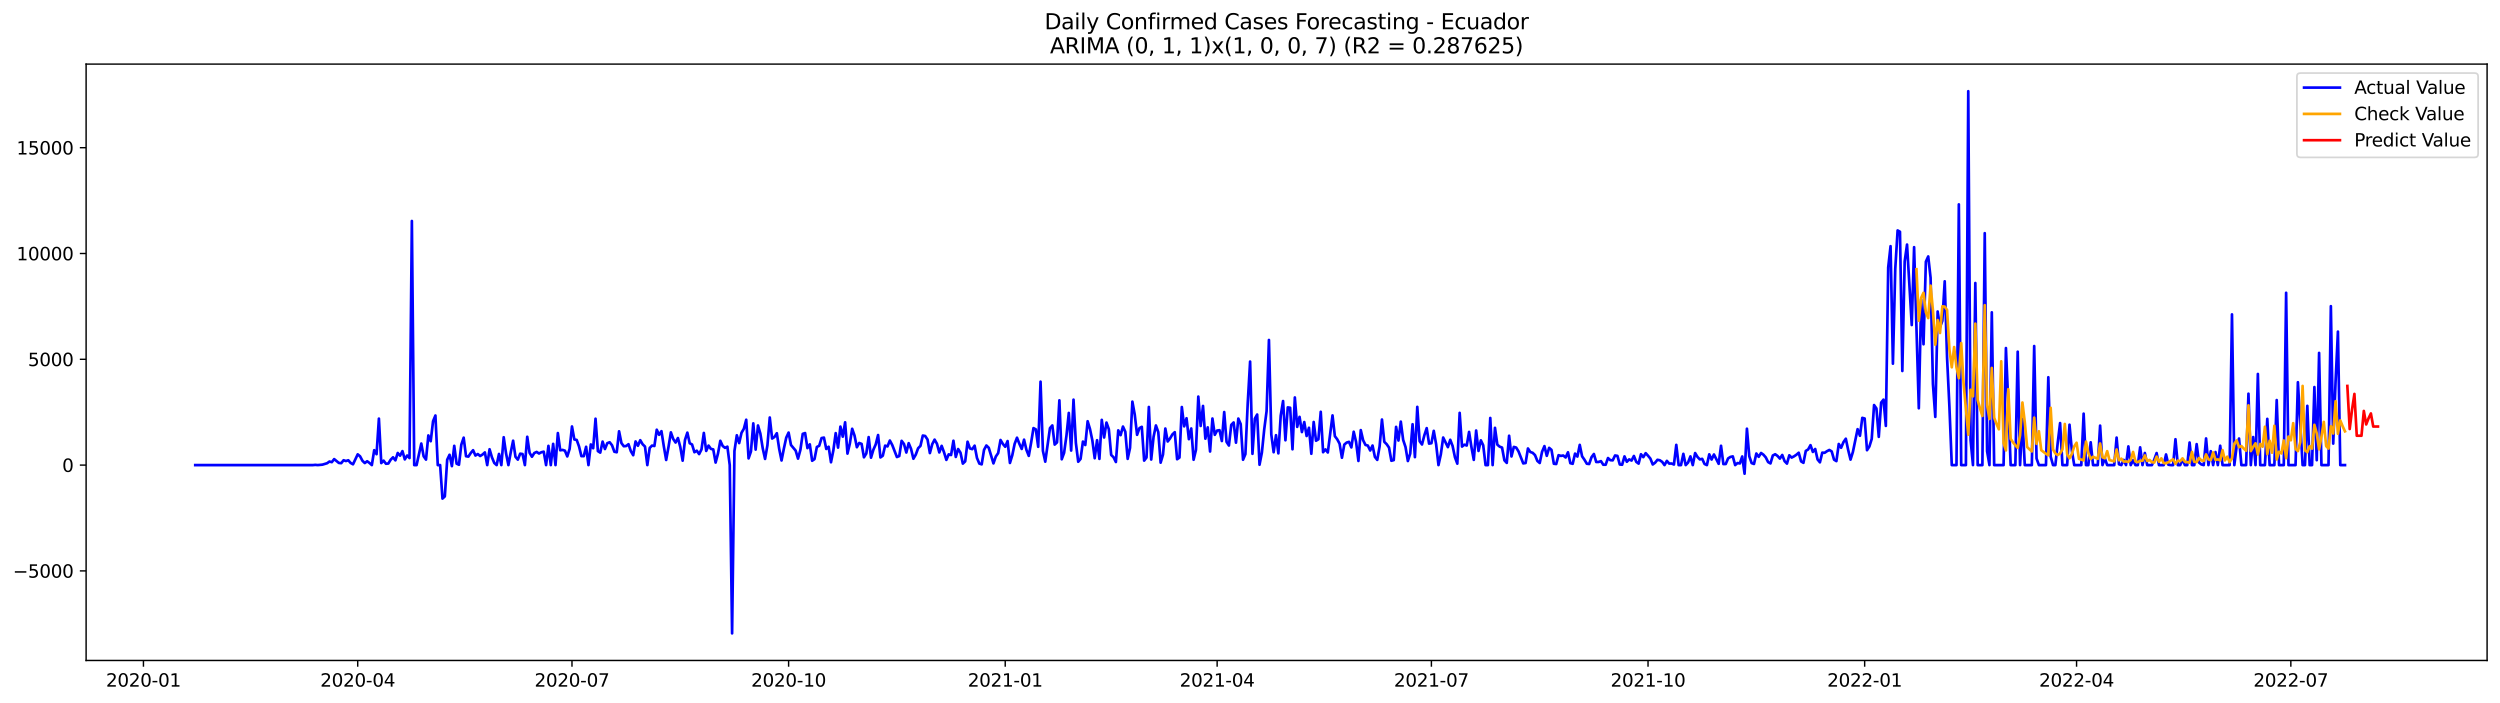 <?xml version="1.0" encoding="utf-8" standalone="no"?>
<!DOCTYPE svg PUBLIC "-//W3C//DTD SVG 1.1//EN"
  "http://www.w3.org/Graphics/SVG/1.1/DTD/svg11.dtd">
<svg xmlns:xlink="http://www.w3.org/1999/xlink" width="1394.43pt" height="392.274pt" viewBox="0 0 1394.43 392.274" xmlns="http://www.w3.org/2000/svg" version="1.1">
 <defs>
  <style type="text/css">*{stroke-linejoin: round; stroke-linecap: butt}</style>
 </defs>
 <g id="figure_1">
  <g id="patch_1">
   <path d="M 0 392.274 
L 1394.43 392.274 
L 1394.43 0 
L 0 0 
z
" style="fill: #ffffff"/>
  </g>
  <g id="axes_1">
   <g id="patch_2">
    <path d="M 48.03 368.396 
L 1387.23 368.396 
L 1387.23 35.755 
L 48.03 35.755 
z
" style="fill: #ffffff"/>
   </g>
   <g id="matplotlib.axis_1">
    <g id="xtick_1">
     <g id="line2d_1">
      <defs>
       <path id="me5d4773e15" d="M 0 0 
L 0 3.5 
" style="stroke: #000000; stroke-width: 0.8"/>
      </defs>
      <g>
       <use xlink:href="#me5d4773e15" x="80.009" y="368.396" style="stroke: #000000; stroke-width: 0.8"/>
      </g>
     </g>
     <g id="text_1">
      <!-- 2020-01 -->
      <g transform="translate(59.118 382.994)scale(0.1 -0.1)">
       <defs>
        <path id="DejaVuSans-32" d="M 1228 531 
L 3431 531 
L 3431 0 
L 469 0 
L 469 531 
Q 828 903 1448 1529 
Q 2069 2156 2228 2338 
Q 2531 2678 2651 2914 
Q 2772 3150 2772 3378 
Q 2772 3750 2511 3984 
Q 2250 4219 1831 4219 
Q 1534 4219 1204 4116 
Q 875 4013 500 3803 
L 500 4441 
Q 881 4594 1212 4672 
Q 1544 4750 1819 4750 
Q 2544 4750 2975 4387 
Q 3406 4025 3406 3419 
Q 3406 3131 3298 2873 
Q 3191 2616 2906 2266 
Q 2828 2175 2409 1742 
Q 1991 1309 1228 531 
z
" transform="scale(0.016)"/>
        <path id="DejaVuSans-30" d="M 2034 4250 
Q 1547 4250 1301 3770 
Q 1056 3291 1056 2328 
Q 1056 1369 1301 889 
Q 1547 409 2034 409 
Q 2525 409 2770 889 
Q 3016 1369 3016 2328 
Q 3016 3291 2770 3770 
Q 2525 4250 2034 4250 
z
M 2034 4750 
Q 2819 4750 3233 4129 
Q 3647 3509 3647 2328 
Q 3647 1150 3233 529 
Q 2819 -91 2034 -91 
Q 1250 -91 836 529 
Q 422 1150 422 2328 
Q 422 3509 836 4129 
Q 1250 4750 2034 4750 
z
" transform="scale(0.016)"/>
        <path id="DejaVuSans-2d" d="M 313 2009 
L 1997 2009 
L 1997 1497 
L 313 1497 
L 313 2009 
z
" transform="scale(0.016)"/>
        <path id="DejaVuSans-31" d="M 794 531 
L 1825 531 
L 1825 4091 
L 703 3866 
L 703 4441 
L 1819 4666 
L 2450 4666 
L 2450 531 
L 3481 531 
L 3481 0 
L 794 0 
L 794 531 
z
" transform="scale(0.016)"/>
       </defs>
       <use xlink:href="#DejaVuSans-32"/>
       <use xlink:href="#DejaVuSans-30" x="63.623"/>
       <use xlink:href="#DejaVuSans-32" x="127.246"/>
       <use xlink:href="#DejaVuSans-30" x="190.869"/>
       <use xlink:href="#DejaVuSans-2d" x="254.492"/>
       <use xlink:href="#DejaVuSans-30" x="290.576"/>
       <use xlink:href="#DejaVuSans-31" x="354.199"/>
      </g>
     </g>
    </g>
    <g id="xtick_2">
     <g id="line2d_2">
      <g>
       <use xlink:href="#me5d4773e15" x="199.522" y="368.396" style="stroke: #000000; stroke-width: 0.8"/>
      </g>
     </g>
     <g id="text_2">
      <!-- 2020-04 -->
      <g transform="translate(178.631 382.994)scale(0.1 -0.1)">
       <defs>
        <path id="DejaVuSans-34" d="M 2419 4116 
L 825 1625 
L 2419 1625 
L 2419 4116 
z
M 2253 4666 
L 3047 4666 
L 3047 1625 
L 3713 1625 
L 3713 1100 
L 3047 1100 
L 3047 0 
L 2419 0 
L 2419 1100 
L 313 1100 
L 313 1709 
L 2253 4666 
z
" transform="scale(0.016)"/>
       </defs>
       <use xlink:href="#DejaVuSans-32"/>
       <use xlink:href="#DejaVuSans-30" x="63.623"/>
       <use xlink:href="#DejaVuSans-32" x="127.246"/>
       <use xlink:href="#DejaVuSans-30" x="190.869"/>
       <use xlink:href="#DejaVuSans-2d" x="254.492"/>
       <use xlink:href="#DejaVuSans-30" x="290.576"/>
       <use xlink:href="#DejaVuSans-34" x="354.199"/>
      </g>
     </g>
    </g>
    <g id="xtick_3">
     <g id="line2d_3">
      <g>
       <use xlink:href="#me5d4773e15" x="319.035" y="368.396" style="stroke: #000000; stroke-width: 0.8"/>
      </g>
     </g>
     <g id="text_3">
      <!-- 2020-07 -->
      <g transform="translate(298.143 382.994)scale(0.1 -0.1)">
       <defs>
        <path id="DejaVuSans-37" d="M 525 4666 
L 3525 4666 
L 3525 4397 
L 1831 0 
L 1172 0 
L 2766 4134 
L 525 4134 
L 525 4666 
z
" transform="scale(0.016)"/>
       </defs>
       <use xlink:href="#DejaVuSans-32"/>
       <use xlink:href="#DejaVuSans-30" x="63.623"/>
       <use xlink:href="#DejaVuSans-32" x="127.246"/>
       <use xlink:href="#DejaVuSans-30" x="190.869"/>
       <use xlink:href="#DejaVuSans-2d" x="254.492"/>
       <use xlink:href="#DejaVuSans-30" x="290.576"/>
       <use xlink:href="#DejaVuSans-37" x="354.199"/>
      </g>
     </g>
    </g>
    <g id="xtick_4">
     <g id="line2d_4">
      <g>
       <use xlink:href="#me5d4773e15" x="439.861" y="368.396" style="stroke: #000000; stroke-width: 0.8"/>
      </g>
     </g>
     <g id="text_4">
      <!-- 2020-10 -->
      <g transform="translate(418.97 382.994)scale(0.1 -0.1)">
       <use xlink:href="#DejaVuSans-32"/>
       <use xlink:href="#DejaVuSans-30" x="63.623"/>
       <use xlink:href="#DejaVuSans-32" x="127.246"/>
       <use xlink:href="#DejaVuSans-30" x="190.869"/>
       <use xlink:href="#DejaVuSans-2d" x="254.492"/>
       <use xlink:href="#DejaVuSans-31" x="290.576"/>
       <use xlink:href="#DejaVuSans-30" x="354.199"/>
      </g>
     </g>
    </g>
    <g id="xtick_5">
     <g id="line2d_5">
      <g>
       <use xlink:href="#me5d4773e15" x="560.687" y="368.396" style="stroke: #000000; stroke-width: 0.8"/>
      </g>
     </g>
     <g id="text_5">
      <!-- 2021-01 -->
      <g transform="translate(539.796 382.994)scale(0.1 -0.1)">
       <use xlink:href="#DejaVuSans-32"/>
       <use xlink:href="#DejaVuSans-30" x="63.623"/>
       <use xlink:href="#DejaVuSans-32" x="127.246"/>
       <use xlink:href="#DejaVuSans-31" x="190.869"/>
       <use xlink:href="#DejaVuSans-2d" x="254.492"/>
       <use xlink:href="#DejaVuSans-30" x="290.576"/>
       <use xlink:href="#DejaVuSans-31" x="354.199"/>
      </g>
     </g>
    </g>
    <g id="xtick_6">
     <g id="line2d_6">
      <g>
       <use xlink:href="#me5d4773e15" x="678.887" y="368.396" style="stroke: #000000; stroke-width: 0.8"/>
      </g>
     </g>
     <g id="text_6">
      <!-- 2021-04 -->
      <g transform="translate(657.995 382.994)scale(0.1 -0.1)">
       <use xlink:href="#DejaVuSans-32"/>
       <use xlink:href="#DejaVuSans-30" x="63.623"/>
       <use xlink:href="#DejaVuSans-32" x="127.246"/>
       <use xlink:href="#DejaVuSans-31" x="190.869"/>
       <use xlink:href="#DejaVuSans-2d" x="254.492"/>
       <use xlink:href="#DejaVuSans-30" x="290.576"/>
       <use xlink:href="#DejaVuSans-34" x="354.199"/>
      </g>
     </g>
    </g>
    <g id="xtick_7">
     <g id="line2d_7">
      <g>
       <use xlink:href="#me5d4773e15" x="798.399" y="368.396" style="stroke: #000000; stroke-width: 0.8"/>
      </g>
     </g>
     <g id="text_7">
      <!-- 2021-07 -->
      <g transform="translate(777.508 382.994)scale(0.1 -0.1)">
       <use xlink:href="#DejaVuSans-32"/>
       <use xlink:href="#DejaVuSans-30" x="63.623"/>
       <use xlink:href="#DejaVuSans-32" x="127.246"/>
       <use xlink:href="#DejaVuSans-31" x="190.869"/>
       <use xlink:href="#DejaVuSans-2d" x="254.492"/>
       <use xlink:href="#DejaVuSans-30" x="290.576"/>
       <use xlink:href="#DejaVuSans-37" x="354.199"/>
      </g>
     </g>
    </g>
    <g id="xtick_8">
     <g id="line2d_8">
      <g>
       <use xlink:href="#me5d4773e15" x="919.225" y="368.396" style="stroke: #000000; stroke-width: 0.8"/>
      </g>
     </g>
     <g id="text_8">
      <!-- 2021-10 -->
      <g transform="translate(898.334 382.994)scale(0.1 -0.1)">
       <use xlink:href="#DejaVuSans-32"/>
       <use xlink:href="#DejaVuSans-30" x="63.623"/>
       <use xlink:href="#DejaVuSans-32" x="127.246"/>
       <use xlink:href="#DejaVuSans-31" x="190.869"/>
       <use xlink:href="#DejaVuSans-2d" x="254.492"/>
       <use xlink:href="#DejaVuSans-31" x="290.576"/>
       <use xlink:href="#DejaVuSans-30" x="354.199"/>
      </g>
     </g>
    </g>
    <g id="xtick_9">
     <g id="line2d_9">
      <g>
       <use xlink:href="#me5d4773e15" x="1040.052" y="368.396" style="stroke: #000000; stroke-width: 0.8"/>
      </g>
     </g>
     <g id="text_9">
      <!-- 2022-01 -->
      <g transform="translate(1019.16 382.994)scale(0.1 -0.1)">
       <use xlink:href="#DejaVuSans-32"/>
       <use xlink:href="#DejaVuSans-30" x="63.623"/>
       <use xlink:href="#DejaVuSans-32" x="127.246"/>
       <use xlink:href="#DejaVuSans-32" x="190.869"/>
       <use xlink:href="#DejaVuSans-2d" x="254.492"/>
       <use xlink:href="#DejaVuSans-30" x="290.576"/>
       <use xlink:href="#DejaVuSans-31" x="354.199"/>
      </g>
     </g>
    </g>
    <g id="xtick_10">
     <g id="line2d_10">
      <g>
       <use xlink:href="#me5d4773e15" x="1158.251" y="368.396" style="stroke: #000000; stroke-width: 0.8"/>
      </g>
     </g>
     <g id="text_10">
      <!-- 2022-04 -->
      <g transform="translate(1137.36 382.994)scale(0.1 -0.1)">
       <use xlink:href="#DejaVuSans-32"/>
       <use xlink:href="#DejaVuSans-30" x="63.623"/>
       <use xlink:href="#DejaVuSans-32" x="127.246"/>
       <use xlink:href="#DejaVuSans-32" x="190.869"/>
       <use xlink:href="#DejaVuSans-2d" x="254.492"/>
       <use xlink:href="#DejaVuSans-30" x="290.576"/>
       <use xlink:href="#DejaVuSans-34" x="354.199"/>
      </g>
     </g>
    </g>
    <g id="xtick_11">
     <g id="line2d_11">
      <g>
       <use xlink:href="#me5d4773e15" x="1277.764" y="368.396" style="stroke: #000000; stroke-width: 0.8"/>
      </g>
     </g>
     <g id="text_11">
      <!-- 2022-07 -->
      <g transform="translate(1256.872 382.994)scale(0.1 -0.1)">
       <use xlink:href="#DejaVuSans-32"/>
       <use xlink:href="#DejaVuSans-30" x="63.623"/>
       <use xlink:href="#DejaVuSans-32" x="127.246"/>
       <use xlink:href="#DejaVuSans-32" x="190.869"/>
       <use xlink:href="#DejaVuSans-2d" x="254.492"/>
       <use xlink:href="#DejaVuSans-30" x="290.576"/>
       <use xlink:href="#DejaVuSans-37" x="354.199"/>
      </g>
     </g>
    </g>
   </g>
   <g id="matplotlib.axis_2">
    <g id="ytick_1">
     <g id="line2d_12">
      <defs>
       <path id="m78f4b4fd6c" d="M 0 0 
L -3.5 0 
" style="stroke: #000000; stroke-width: 0.8"/>
      </defs>
      <g>
       <use xlink:href="#m78f4b4fd6c" x="48.03" y="318.424" style="stroke: #000000; stroke-width: 0.8"/>
      </g>
     </g>
     <g id="text_12">
      <!-- −5000 -->
      <g transform="translate(7.2 322.224)scale(0.1 -0.1)">
       <defs>
        <path id="DejaVuSans-2212" d="M 678 2272 
L 4684 2272 
L 4684 1741 
L 678 1741 
L 678 2272 
z
" transform="scale(0.016)"/>
        <path id="DejaVuSans-35" d="M 691 4666 
L 3169 4666 
L 3169 4134 
L 1269 4134 
L 1269 2991 
Q 1406 3038 1543 3061 
Q 1681 3084 1819 3084 
Q 2600 3084 3056 2656 
Q 3513 2228 3513 1497 
Q 3513 744 3044 326 
Q 2575 -91 1722 -91 
Q 1428 -91 1123 -41 
Q 819 9 494 109 
L 494 744 
Q 775 591 1075 516 
Q 1375 441 1709 441 
Q 2250 441 2565 725 
Q 2881 1009 2881 1497 
Q 2881 1984 2565 2268 
Q 2250 2553 1709 2553 
Q 1456 2553 1204 2497 
Q 953 2441 691 2322 
L 691 4666 
z
" transform="scale(0.016)"/>
       </defs>
       <use xlink:href="#DejaVuSans-2212"/>
       <use xlink:href="#DejaVuSans-35" x="83.789"/>
       <use xlink:href="#DejaVuSans-30" x="147.412"/>
       <use xlink:href="#DejaVuSans-30" x="211.035"/>
       <use xlink:href="#DejaVuSans-30" x="274.658"/>
      </g>
     </g>
    </g>
    <g id="ytick_2">
     <g id="line2d_13">
      <g>
       <use xlink:href="#m78f4b4fd6c" x="48.03" y="259.415" style="stroke: #000000; stroke-width: 0.8"/>
      </g>
     </g>
     <g id="text_13">
      <!-- 0 -->
      <g transform="translate(34.667 263.214)scale(0.1 -0.1)">
       <use xlink:href="#DejaVuSans-30"/>
      </g>
     </g>
    </g>
    <g id="ytick_3">
     <g id="line2d_14">
      <g>
       <use xlink:href="#m78f4b4fd6c" x="48.03" y="200.406" style="stroke: #000000; stroke-width: 0.8"/>
      </g>
     </g>
     <g id="text_14">
      <!-- 5000 -->
      <g transform="translate(15.58 204.205)scale(0.1 -0.1)">
       <use xlink:href="#DejaVuSans-35"/>
       <use xlink:href="#DejaVuSans-30" x="63.623"/>
       <use xlink:href="#DejaVuSans-30" x="127.246"/>
       <use xlink:href="#DejaVuSans-30" x="190.869"/>
      </g>
     </g>
    </g>
    <g id="ytick_4">
     <g id="line2d_15">
      <g>
       <use xlink:href="#m78f4b4fd6c" x="48.03" y="141.396" style="stroke: #000000; stroke-width: 0.8"/>
      </g>
     </g>
     <g id="text_15">
      <!-- 10000 -->
      <g transform="translate(9.217 145.195)scale(0.1 -0.1)">
       <use xlink:href="#DejaVuSans-31"/>
       <use xlink:href="#DejaVuSans-30" x="63.623"/>
       <use xlink:href="#DejaVuSans-30" x="127.246"/>
       <use xlink:href="#DejaVuSans-30" x="190.869"/>
       <use xlink:href="#DejaVuSans-30" x="254.492"/>
      </g>
     </g>
    </g>
    <g id="ytick_5">
     <g id="line2d_16">
      <g>
       <use xlink:href="#m78f4b4fd6c" x="48.03" y="82.387" style="stroke: #000000; stroke-width: 0.8"/>
      </g>
     </g>
     <g id="text_16">
      <!-- 15000 -->
      <g transform="translate(9.217 86.186)scale(0.1 -0.1)">
       <use xlink:href="#DejaVuSans-31"/>
       <use xlink:href="#DejaVuSans-35" x="63.623"/>
       <use xlink:href="#DejaVuSans-30" x="127.246"/>
       <use xlink:href="#DejaVuSans-30" x="190.869"/>
       <use xlink:href="#DejaVuSans-30" x="254.492"/>
      </g>
     </g>
    </g>
   </g>
   <g id="line2d_17">
    <path d="M 108.902 259.415 
L 174.569 259.415 
L 175.882 259.285 
L 177.195 259.415 
L 179.822 259.167 
L 182.449 258.376 
L 183.762 257.432 
L 185.075 257.775 
L 186.389 256.075 
L 189.015 258.223 
L 190.329 258.341 
L 191.642 256.701 
L 192.955 257.149 
L 194.269 256.724 
L 195.582 258.223 
L 196.895 258.967 
L 199.522 253.42 
L 200.835 254.517 
L 202.149 256.996 
L 203.462 258.27 
L 204.775 257.279 
L 206.089 258.223 
L 207.402 259.415 
L 208.715 251.118 
L 210.029 253.337 
L 211.342 233.498 
L 212.655 258.282 
L 213.969 256.948 
L 215.282 258.671 
L 216.595 258.542 
L 217.909 256.406 
L 219.222 255.084 
L 220.535 256.76 
L 221.849 252.664 
L 223.162 254.151 
L 224.475 251.626 
L 225.789 256.229 
L 227.102 254.081 
L 228.415 255.485 
L 229.729 123.268 
L 231.042 259.415 
L 232.355 259.415 
L 234.982 247.401 
L 236.295 254.494 
L 237.609 256.358 
L 238.922 242.869 
L 240.235 246.102 
L 241.548 234.938 
L 242.862 231.763 
L 244.175 259.415 
L 245.488 259.415 
L 246.802 278.097 
L 248.115 276.882 
L 249.428 256.429 
L 250.742 253.656 
L 252.055 260.005 
L 253.368 248.675 
L 254.682 258.624 
L 255.995 259.226 
L 257.308 248.026 
L 258.622 244.12 
L 259.935 254.47 
L 261.248 254.694 
L 262.562 252.7 
L 263.875 251.118 
L 265.188 254.081 
L 266.502 253.254 
L 267.815 254.34 
L 269.128 253.538 
L 270.442 252.346 
L 271.755 259.415 
L 273.068 250.587 
L 274.382 255.072 
L 275.695 258.235 
L 277.008 259.415 
L 278.322 253.195 
L 279.635 259.415 
L 280.948 243.884 
L 282.262 252.9 
L 283.575 259.415 
L 284.888 252.228 
L 286.202 245.807 
L 287.515 254.789 
L 288.828 256.37 
L 290.142 253.054 
L 291.455 253.243 
L 292.768 259.415 
L 294.082 243.624 
L 295.395 252.594 
L 296.708 254.753 
L 298.022 252.676 
L 299.335 252.086 
L 300.648 252.959 
L 301.962 252.251 
L 303.275 251.933 
L 304.588 259.415 
L 305.902 248.687 
L 307.215 259.415 
L 308.528 247.578 
L 309.842 259.415 
L 311.155 241.559 
L 312.468 251.154 
L 313.781 250.941 
L 315.095 251.378 
L 316.408 254.576 
L 317.721 250.363 
L 319.035 237.877 
L 320.348 245.123 
L 321.661 245.383 
L 322.975 249.053 
L 324.288 254.423 
L 325.601 254.435 
L 326.915 249.206 
L 328.228 259.415 
L 329.541 247.896 
L 330.855 250.009 
L 332.168 233.557 
L 333.481 251.614 
L 334.795 252.464 
L 336.108 246.303 
L 337.421 250.457 
L 338.735 247.188 
L 340.048 246.681 
L 341.361 248.345 
L 342.675 251.968 
L 343.988 252.251 
L 345.301 240.567 
L 346.615 247.141 
L 347.928 248.9 
L 349.241 248.782 
L 350.555 247.767 
L 351.868 251.649 
L 353.181 253.904 
L 354.495 246.22 
L 355.808 248.628 
L 357.121 245.524 
L 358.435 247.79 
L 359.748 249.065 
L 361.061 259.415 
L 362.375 249.867 
L 363.688 248.534 
L 365.001 248.758 
L 366.315 239.694 
L 367.628 242.515 
L 368.941 240.497 
L 370.255 248.947 
L 371.568 256.559 
L 372.881 249.242 
L 374.195 241.157 
L 375.508 244.863 
L 376.821 246.834 
L 378.135 244.32 
L 379.448 249.336 
L 380.761 256.948 
L 382.075 245.371 
L 383.388 241.311 
L 384.701 247.224 
L 386.015 247.932 
L 387.328 252.239 
L 388.641 251.39 
L 389.954 253.278 
L 391.268 250.67 
L 392.581 241.488 
L 393.894 251.508 
L 395.208 248.534 
L 396.521 250.387 
L 397.834 250.658 
L 399.148 258.011 
L 400.461 253.018 
L 401.774 245.866 
L 403.088 248.758 
L 404.401 249.796 
L 405.714 249.147 
L 407.028 259.415 
L 408.341 353.276 
L 409.654 251.567 
L 410.968 242.786 
L 412.281 247.141 
L 413.594 241.405 
L 414.908 239.128 
L 416.221 234.124 
L 417.534 255.674 
L 418.848 251.838 
L 420.161 236.142 
L 421.474 250.776 
L 422.788 237.322 
L 424.101 241.818 
L 425.414 249.985 
L 426.728 255.969 
L 428.041 248.416 
L 429.354 232.873 
L 430.668 244.615 
L 431.981 243.73 
L 433.294 241.641 
L 434.608 250.375 
L 435.921 256.842 
L 437.234 250.162 
L 438.548 244.096 
L 439.861 241.275 
L 441.174 248.203 
L 443.801 251.354 
L 445.114 255.815 
L 446.428 250.953 
L 447.741 242.007 
L 449.054 241.547 
L 450.368 249.938 
L 451.681 247.849 
L 452.994 256.996 
L 454.308 256.087 
L 455.621 249.313 
L 456.934 248.652 
L 458.248 244.344 
L 459.561 244.084 
L 460.874 250.41 
L 462.187 249.183 
L 463.501 257.834 
L 464.814 251.248 
L 466.127 241.594 
L 467.441 249.667 
L 468.754 237.947 
L 470.067 243.553 
L 471.381 235.563 
L 472.694 253.007 
L 474.007 247.448 
L 475.321 239.163 
L 476.634 242.963 
L 477.947 249.442 
L 479.261 247.082 
L 480.574 247.59 
L 481.887 255.072 
L 483.201 252.948 
L 484.514 243.801 
L 485.827 255.284 
L 487.141 250.859 
L 488.454 247.873 
L 489.767 242.645 
L 491.081 255.143 
L 492.394 254.199 
L 493.707 248.569 
L 495.021 248.994 
L 496.334 245.713 
L 497.647 248.168 
L 500.274 254.918 
L 501.587 254.364 
L 502.901 245.89 
L 504.214 247.66 
L 505.527 252.405 
L 506.841 247.188 
L 508.154 250.363 
L 509.467 255.863 
L 510.781 253.608 
L 512.094 250.044 
L 513.407 248.699 
L 514.721 242.94 
L 516.034 243.187 
L 517.347 245.158 
L 518.661 252.712 
L 519.974 247.755 
L 521.287 245.217 
L 522.601 247.519 
L 523.914 252.357 
L 525.227 248.687 
L 526.541 252.251 
L 527.854 256.512 
L 529.167 253.42 
L 530.481 253.797 
L 531.794 245.831 
L 533.107 254.859 
L 534.421 250.457 
L 535.734 252.499 
L 537.047 258.589 
L 538.36 257.338 
L 539.674 246.374 
L 540.987 250.115 
L 542.3 250.516 
L 543.614 248.593 
L 544.927 255.438 
L 546.24 258.565 
L 547.554 259.002 
L 548.867 250.918 
L 550.18 248.486 
L 551.494 249.761 
L 554.12 258.459 
L 555.434 254.659 
L 556.747 252.712 
L 558.06 245.418 
L 559.374 247.613 
L 560.687 249.195 
L 562 246.02 
L 563.314 258.223 
L 564.627 253.915 
L 565.94 247.578 
L 567.254 244.143 
L 568.567 247.519 
L 569.88 250.41 
L 571.194 245.241 
L 572.507 250.906 
L 573.82 254.269 
L 575.134 246.893 
L 576.447 238.785 
L 577.76 239.505 
L 579.074 249.218 
L 580.387 212.892 
L 581.7 251.461 
L 583.014 257.503 
L 585.64 238.797 
L 586.954 237.298 
L 588.267 247.979 
L 589.58 246.74 
L 590.894 223.301 
L 592.207 256.169 
L 593.52 252.582 
L 594.834 243.022 
L 596.147 230.323 
L 597.46 251.307 
L 598.774 222.924 
L 600.087 247.035 
L 601.4 257.55 
L 602.714 255.957 
L 604.027 246.303 
L 605.34 248.215 
L 606.654 234.95 
L 607.967 239.316 
L 609.28 245.642 
L 610.593 255.579 
L 611.907 245.536 
L 613.22 255.957 
L 614.533 234.194 
L 615.847 244.025 
L 617.16 235.693 
L 618.473 239.399 
L 619.787 253.774 
L 621.1 255.025 
L 622.413 257.692 
L 623.727 240.048 
L 625.04 242.704 
L 626.353 237.924 
L 627.667 240.815 
L 628.98 255.933 
L 630.293 249.832 
L 631.607 224.021 
L 632.92 231.208 
L 634.233 242.538 
L 635.547 238.785 
L 636.86 238.077 
L 638.173 256.913 
L 639.487 255.19 
L 640.8 226.995 
L 642.113 256.311 
L 643.427 243.659 
L 644.74 237.31 
L 646.053 241.004 
L 647.367 258.058 
L 648.68 253.561 
L 649.993 239.033 
L 651.307 246.244 
L 652.62 244.556 
L 653.933 242.302 
L 655.247 241.063 
L 656.56 256.146 
L 657.873 255.214 
L 659.187 227.031 
L 660.5 237.806 
L 661.813 233.286 
L 663.127 244.958 
L 664.44 238.998 
L 665.753 256.429 
L 667.067 250.929 
L 668.38 221.212 
L 669.693 237.593 
L 671.007 226.429 
L 672.32 244.686 
L 673.633 238.372 
L 674.947 251.838 
L 676.26 233.439 
L 677.573 242.538 
L 678.887 240.143 
L 680.2 239.942 
L 681.513 245.996 
L 682.827 229.839 
L 684.14 246.48 
L 685.453 248.498 
L 686.766 236.968 
L 688.08 235.634 
L 689.393 246.917 
L 690.706 233.463 
L 692.02 236.519 
L 693.333 256.429 
L 694.646 253.29 
L 695.96 224.599 
L 697.273 201.68 
L 698.586 253.125 
L 699.9 233.533 
L 701.213 231.22 
L 702.526 259.214 
L 703.84 252.44 
L 705.153 239.482 
L 706.466 229.32 
L 707.78 189.63 
L 709.093 242.326 
L 710.406 252.239 
L 711.72 242.739 
L 713.033 252.877 
L 714.346 231.881 
L 715.66 223.691 
L 716.973 245.571 
L 718.286 227.231 
L 719.6 227.432 
L 720.913 250.599 
L 722.226 221.696 
L 723.54 238.101 
L 724.853 232.518 
L 726.166 240.992 
L 727.48 235.422 
L 728.793 243.187 
L 730.106 238.596 
L 731.42 253.101 
L 732.733 235.375 
L 734.046 245.831 
L 735.36 245.029 
L 736.673 229.698 
L 737.986 252.228 
L 739.3 250.67 
L 740.613 252.381 
L 743.24 231.704 
L 744.553 243.294 
L 745.866 245.029 
L 747.18 247.483 
L 748.493 255.32 
L 749.806 247.979 
L 751.12 246.858 
L 752.433 246.457 
L 753.746 249.549 
L 755.06 240.815 
L 756.373 246.433 
L 757.686 257.102 
L 759 239.906 
L 760.313 245.548 
L 761.626 248.18 
L 762.939 248.534 
L 764.253 251.272 
L 765.566 248.51 
L 766.879 254.859 
L 768.193 256.512 
L 769.506 248.97 
L 770.819 234.006 
L 772.133 246.457 
L 773.446 247.767 
L 774.759 249.667 
L 776.073 256.996 
L 777.386 256.642 
L 778.699 238.101 
L 780.013 245.713 
L 781.326 235.174 
L 782.639 245.359 
L 783.953 249.324 
L 785.266 257.149 
L 786.579 253.007 
L 787.893 236.626 
L 789.206 254.978 
L 790.519 226.948 
L 791.833 246.102 
L 793.146 247.92 
L 794.459 242.81 
L 795.773 238.809 
L 797.086 247.436 
L 798.399 247.212 
L 799.713 240.308 
L 801.026 247.79 
L 802.339 259.415 
L 803.653 253.431 
L 804.966 244.049 
L 807.593 249.395 
L 808.906 245.312 
L 810.219 248.758 
L 811.533 255.048 
L 812.846 258.612 
L 814.159 230.288 
L 815.473 249.088 
L 816.786 248.026 
L 818.099 248.498 
L 819.413 240.91 
L 820.726 249.383 
L 822.039 256.5 
L 823.353 240.131 
L 824.666 251.52 
L 825.979 245.619 
L 827.293 248.368 
L 828.606 259.415 
L 829.919 259.415 
L 831.233 233.132 
L 832.546 259.415 
L 833.859 238.632 
L 835.172 248.026 
L 836.486 249.136 
L 837.799 249.643 
L 839.112 256.748 
L 840.426 258.188 
L 841.739 243.046 
L 843.052 254.6 
L 844.366 249.277 
L 845.679 249.631 
L 846.992 251.791 
L 849.619 258.459 
L 850.932 258.258 
L 852.246 250.151 
L 853.559 252.11 
L 854.872 252.558 
L 856.186 253.856 
L 857.499 257.102 
L 858.812 258.235 
L 860.126 251.98 
L 861.439 248.829 
L 862.752 254.246 
L 864.066 249.796 
L 865.379 250.929 
L 866.692 258.66 
L 868.006 258.825 
L 869.319 253.892 
L 870.632 254.281 
L 871.946 254.069 
L 873.259 255.166 
L 874.572 252.275 
L 875.886 258.341 
L 877.199 258.695 
L 878.512 253.018 
L 879.826 254.659 
L 881.139 248.144 
L 882.452 254.541 
L 883.766 256.429 
L 885.079 258.648 
L 886.392 258.813 
L 887.706 255.001 
L 889.019 253.231 
L 890.332 257.692 
L 891.646 257.668 
L 892.959 257.208 
L 894.272 259.226 
L 895.586 259.214 
L 896.899 255.485 
L 898.212 256.677 
L 899.526 256.76 
L 900.839 254.057 
L 902.152 254.281 
L 903.466 259.073 
L 904.779 259.214 
L 906.092 254.564 
L 907.406 257.562 
L 908.719 256.229 
L 910.032 256.889 
L 911.345 254.328 
L 912.659 257.621 
L 913.972 258.589 
L 915.285 253.361 
L 916.599 254.989 
L 917.912 252.759 
L 919.225 254.199 
L 920.539 255.804 
L 921.852 259.073 
L 923.165 258.081 
L 924.479 256.465 
L 925.792 256.712 
L 927.105 257.609 
L 928.419 259.415 
L 929.732 257.066 
L 931.045 258.577 
L 932.359 258.53 
L 933.672 259.096 
L 934.985 248.144 
L 936.299 259.415 
L 937.612 259.415 
L 938.925 253.148 
L 940.239 259.415 
L 941.552 258.011 
L 942.865 254.564 
L 944.179 259.415 
L 945.492 252.7 
L 946.805 254.859 
L 948.119 256.24 
L 949.432 255.933 
L 950.745 258.79 
L 952.059 259.415 
L 953.372 253.42 
L 954.685 256.311 
L 955.999 253.502 
L 958.625 258.707 
L 959.939 248.64 
L 961.252 258.849 
L 962.565 258.813 
L 963.879 255.697 
L 965.192 254.859 
L 966.505 254.564 
L 967.819 259.415 
L 969.132 258.282 
L 970.445 258.494 
L 971.759 254.612 
L 973.072 264.218 
L 974.385 239.128 
L 975.699 254.47 
L 977.012 258.306 
L 978.325 258.79 
L 979.639 252.959 
L 980.952 254.8 
L 982.265 252.664 
L 983.578 253.608 
L 984.892 255.119 
L 986.205 257.739 
L 987.518 258.483 
L 988.832 254.069 
L 990.145 253.361 
L 991.458 254.317 
L 992.772 255.792 
L 994.085 253.774 
L 995.398 257.232 
L 996.712 258.589 
L 998.025 253.951 
L 999.338 255.225 
L 1000.652 254.541 
L 1001.965 253.644 
L 1003.278 252.523 
L 1004.592 257.35 
L 1005.905 258.152 
L 1007.218 251.508 
L 1008.532 250.693 
L 1009.845 248.298 
L 1011.158 252.062 
L 1012.472 250.446 
L 1013.785 256.264 
L 1015.098 257.869 
L 1016.412 252.476 
L 1017.725 252.558 
L 1019.038 251.661 
L 1020.352 250.977 
L 1021.665 251.779 
L 1022.978 256.394 
L 1024.292 257.196 
L 1025.605 247.637 
L 1026.918 249.749 
L 1028.232 246.61 
L 1029.545 244.71 
L 1030.858 250.988 
L 1032.172 256.358 
L 1033.485 252.11 
L 1036.112 239.387 
L 1037.425 243.058 
L 1038.738 233.073 
L 1040.052 233.427 
L 1041.365 251.106 
L 1042.678 249.065 
L 1043.992 244.84 
L 1045.305 225.933 
L 1046.618 227.821 
L 1047.932 243.659 
L 1049.245 224.564 
L 1050.558 222.9 
L 1051.872 237.558 
L 1053.185 149.173 
L 1054.498 137.313 
L 1055.812 202.849 
L 1057.125 149.917 
L 1058.438 128.532 
L 1059.751 129.275 
L 1061.065 206.92 
L 1062.378 145.786 
L 1063.691 136.416 
L 1066.318 181.298 
L 1067.631 137.867 
L 1070.258 227.715 
L 1071.571 167.006 
L 1072.885 192.014 
L 1074.198 145.94 
L 1075.511 143.037 
L 1076.825 154.956 
L 1078.138 214.285 
L 1079.451 232.53 
L 1080.765 173.745 
L 1082.078 182.443 
L 1083.391 178.973 
L 1084.705 156.904 
L 1086.018 199.497 
L 1087.331 226.948 
L 1088.645 259.415 
L 1091.271 259.415 
L 1092.585 114.004 
L 1093.898 259.415 
L 1096.525 259.415 
L 1097.838 50.876 
L 1099.151 245.489 
L 1100.465 259.415 
L 1101.778 157.86 
L 1103.091 259.415 
L 1105.718 259.415 
L 1107.031 130.054 
L 1108.345 251.685 
L 1109.658 259.415 
L 1110.971 174.217 
L 1112.285 259.415 
L 1117.538 259.415 
L 1118.851 194.139 
L 1120.165 224.894 
L 1121.478 259.415 
L 1124.105 259.415 
L 1125.418 196.169 
L 1126.731 259.415 
L 1128.045 233.628 
L 1129.358 259.415 
L 1133.298 259.415 
L 1134.611 193.018 
L 1135.924 255.721 
L 1137.238 259.415 
L 1141.178 259.415 
L 1142.491 210.425 
L 1143.804 254.671 
L 1145.118 259.415 
L 1146.431 259.415 
L 1147.744 246.881 
L 1149.058 235.988 
L 1150.371 259.415 
L 1152.998 259.415 
L 1154.311 236.897 
L 1155.624 251.354 
L 1156.938 259.415 
L 1160.878 259.415 
L 1162.191 230.725 
L 1163.504 259.415 
L 1164.818 259.415 
L 1166.131 246.704 
L 1167.444 259.415 
L 1170.071 259.415 
L 1171.384 237.404 
L 1172.698 259.415 
L 1174.011 255.615 
L 1175.324 259.415 
L 1179.264 259.415 
L 1180.578 244.084 
L 1181.891 258.931 
L 1183.204 259.415 
L 1184.518 256.524 
L 1185.831 259.415 
L 1187.144 248.994 
L 1188.458 259.415 
L 1189.771 256.677 
L 1191.084 259.415 
L 1192.398 259.415 
L 1193.711 249.513 
L 1195.024 259.415 
L 1196.338 252.664 
L 1197.651 259.415 
L 1200.278 259.415 
L 1201.591 256.347 
L 1202.904 252.688 
L 1204.218 259.415 
L 1206.844 259.415 
L 1208.157 253.479 
L 1209.471 259.214 
L 1210.784 259.415 
L 1212.097 259.415 
L 1213.411 244.993 
L 1214.724 259.415 
L 1216.037 259.415 
L 1217.351 256.181 
L 1218.664 259.415 
L 1219.977 259.415 
L 1221.291 246.822 
L 1222.604 259.415 
L 1223.917 259.415 
L 1225.231 247.731 
L 1226.544 257.999 
L 1227.857 259.049 
L 1229.171 259.415 
L 1230.484 244.556 
L 1231.797 259.415 
L 1233.111 251.673 
L 1234.424 259.415 
L 1235.737 252.133 
L 1237.051 259.415 
L 1238.364 248.628 
L 1239.677 259.415 
L 1243.617 259.415 
L 1244.931 175.362 
L 1246.244 259.415 
L 1247.557 248.734 
L 1248.871 244.604 
L 1250.184 259.415 
L 1252.811 259.415 
L 1254.124 219.595 
L 1255.437 259.415 
L 1256.751 243.789 
L 1258.064 259.415 
L 1259.377 208.584 
L 1260.691 259.415 
L 1263.317 259.415 
L 1264.631 233.64 
L 1265.944 259.415 
L 1268.571 259.415 
L 1269.884 223.16 
L 1271.197 259.415 
L 1273.824 259.415 
L 1275.137 163.312 
L 1276.451 259.415 
L 1280.39 259.415 
L 1281.704 213.199 
L 1284.33 259.415 
L 1285.644 259.415 
L 1286.957 226.37 
L 1288.27 259.415 
L 1289.584 259.415 
L 1290.897 215.901 
L 1292.21 256.677 
L 1293.524 196.841 
L 1294.837 259.415 
L 1298.777 259.415 
L 1300.09 170.771 
L 1301.404 247.424 
L 1302.717 212.774 
L 1304.03 184.969 
L 1305.344 259.415 
L 1307.97 259.415 
L 1307.97 259.415 
" clip-path="url(#p2c3762f445)" style="fill: none; stroke: #0000ff; stroke-width: 1.5; stroke-linecap: square"/>
   </g>
   <g id="line2d_18">
    <path d="M 1068.945 150.182 
L 1070.258 178.888 
L 1071.571 166.115 
L 1072.885 163.296 
L 1074.198 174.202 
L 1075.511 177.419 
L 1076.825 159.315 
L 1078.138 173.094 
L 1079.451 192.284 
L 1080.765 178.522 
L 1082.078 185.734 
L 1083.391 170.866 
L 1084.705 171.017 
L 1086.018 172.907 
L 1087.331 194.973 
L 1088.645 204.871 
L 1089.958 193.581 
L 1091.271 204.913 
L 1092.585 210.951 
L 1093.898 191.362 
L 1095.211 213.605 
L 1097.838 242.451 
L 1099.151 217.405 
L 1100.465 221.077 
L 1101.778 180.524 
L 1103.091 223.126 
L 1104.405 227.87 
L 1105.718 231.994 
L 1107.031 170.233 
L 1108.345 225.962 
L 1109.658 233.689 
L 1110.971 205.23 
L 1112.285 232.998 
L 1113.598 236.451 
L 1114.911 239.454 
L 1116.225 201.528 
L 1117.538 247.209 
L 1118.851 251.227 
L 1120.165 217.067 
L 1121.478 244.787 
L 1122.791 246.699 
L 1124.105 248.362 
L 1125.418 249.807 
L 1126.731 242.794 
L 1128.045 224.513 
L 1129.358 235.342 
L 1130.671 249.306 
L 1131.984 250.628 
L 1133.298 251.776 
L 1134.611 232.957 
L 1135.924 247.554 
L 1137.238 240.541 
L 1138.551 251.089 
L 1141.178 253.124 
L 1142.491 253.946 
L 1143.804 227.451 
L 1145.118 250.657 
L 1146.431 252.96 
L 1147.744 253.804 
L 1149.058 252.899 
L 1150.371 250.688 
L 1151.684 236.478 
L 1152.998 253.341 
L 1154.311 255.622 
L 1155.624 253.174 
L 1156.938 249.008 
L 1158.251 246.956 
L 1159.564 255.925 
L 1162.191 256.778 
L 1163.504 246.316 
L 1164.818 252.559 
L 1166.131 255.981 
L 1167.444 254.768 
L 1170.071 255.904 
L 1171.384 247.373 
L 1172.698 255.06 
L 1174.011 255.629 
L 1175.324 251.644 
L 1176.638 256.643 
L 1179.264 257.32 
L 1180.578 250.697 
L 1181.891 256.73 
L 1183.204 255.827 
L 1184.518 257.487 
L 1185.831 257.361 
L 1187.144 257.629 
L 1188.458 256.5 
L 1189.771 252.078 
L 1191.084 257.331 
L 1192.398 257.755 
L 1193.711 257.066 
L 1195.024 256.985 
L 1196.338 254.037 
L 1197.651 257.123 
L 1198.964 256.565 
L 1200.278 257.795 
L 1201.591 258.007 
L 1202.904 254.687 
L 1204.218 257.529 
L 1205.531 255.66 
L 1206.844 258.266 
L 1208.157 258.416 
L 1209.471 257.771 
L 1212.097 256.168 
L 1213.411 258.7 
L 1214.724 256.908 
L 1216.037 257.236 
L 1217.351 255.661 
L 1218.664 257.526 
L 1221.291 258.042 
L 1222.604 252.056 
L 1223.917 257.537 
L 1225.231 257.783 
L 1226.544 255.456 
L 1227.857 256.801 
L 1229.171 257.095 
L 1230.484 253.453 
L 1231.797 256.235 
L 1233.111 256.651 
L 1234.424 252.339 
L 1235.737 256.482 
L 1237.051 256.242 
L 1238.364 256.772 
L 1239.677 251.051 
L 1240.991 256.8 
L 1242.304 254.716 
L 1243.617 257.757 
L 1244.931 255.692 
L 1246.244 247.472 
L 1247.557 245.653 
L 1248.871 249.436 
L 1250.184 248.804 
L 1251.497 250.191 
L 1252.811 251.397 
L 1254.124 226.107 
L 1255.437 251.594 
L 1256.751 249.27 
L 1258.064 247.259 
L 1259.377 253.489 
L 1260.691 247.619 
L 1262.004 249.161 
L 1263.317 238.024 
L 1264.631 253.298 
L 1265.944 245.832 
L 1267.257 252.504 
L 1268.571 237.479 
L 1269.884 256.275 
L 1271.197 251.946 
L 1272.511 252.922 
L 1273.824 245.694 
L 1275.137 255.565 
L 1276.451 243.504 
L 1277.764 245.584 
L 1279.077 236.032 
L 1280.39 250.449 
L 1281.704 251.622 
L 1283.017 246.598 
L 1284.33 215.258 
L 1285.644 251.145 
L 1286.957 252.226 
L 1288.27 248.846 
L 1289.584 250.227 
L 1290.897 236.947 
L 1292.21 241.721 
L 1293.524 250.632 
L 1294.837 243.6 
L 1296.15 235.313 
L 1297.464 248.819 
L 1298.777 250.204 
L 1300.09 237.773 
L 1301.404 241.791 
L 1302.717 223.778 
L 1304.03 241.947 
L 1305.344 234.498 
L 1306.657 237.755 
L 1307.97 240.587 
L 1307.97 240.587 
" clip-path="url(#p2c3762f445)" style="fill: none; stroke: #ffa500; stroke-width: 1.5; stroke-linecap: square"/>
   </g>
   <g id="line2d_19">
    <path d="M 1309.284 215.272 
L 1310.597 239.291 
L 1311.91 228.433 
L 1313.224 219.721 
L 1314.537 243.048 
L 1315.85 243.048 
L 1317.164 243.048 
L 1318.477 229.216 
L 1319.79 236.742 
L 1321.104 233.34 
L 1322.417 230.61 
L 1323.73 237.92 
L 1325.044 237.92 
L 1326.357 237.92 
" clip-path="url(#p2c3762f445)" style="fill: none; stroke: #ff0000; stroke-width: 1.5; stroke-linecap: square"/>
   </g>
   <g id="patch_3">
    <path d="M 48.03 368.396 
L 48.03 35.755 
" style="fill: none; stroke: #000000; stroke-width: 0.8; stroke-linejoin: miter; stroke-linecap: square"/>
   </g>
   <g id="patch_4">
    <path d="M 1387.23 368.396 
L 1387.23 35.755 
" style="fill: none; stroke: #000000; stroke-width: 0.8; stroke-linejoin: miter; stroke-linecap: square"/>
   </g>
   <g id="patch_5">
    <path d="M 48.03 368.396 
L 1387.23 368.396 
" style="fill: none; stroke: #000000; stroke-width: 0.8; stroke-linejoin: miter; stroke-linecap: square"/>
   </g>
   <g id="patch_6">
    <path d="M 48.03 35.755 
L 1387.23 35.755 
" style="fill: none; stroke: #000000; stroke-width: 0.8; stroke-linejoin: miter; stroke-linecap: square"/>
   </g>
   <g id="text_17">
    <!-- Daily Confirmed Cases Forecasting - Ecuador -->
    <g transform="translate(582.613 16.318)scale(0.12 -0.12)">
     <defs>
      <path id="DejaVuSans-44" d="M 1259 4147 
L 1259 519 
L 2022 519 
Q 2988 519 3436 956 
Q 3884 1394 3884 2338 
Q 3884 3275 3436 3711 
Q 2988 4147 2022 4147 
L 1259 4147 
z
M 628 4666 
L 1925 4666 
Q 3281 4666 3915 4102 
Q 4550 3538 4550 2338 
Q 4550 1131 3912 565 
Q 3275 0 1925 0 
L 628 0 
L 628 4666 
z
" transform="scale(0.016)"/>
      <path id="DejaVuSans-61" d="M 2194 1759 
Q 1497 1759 1228 1600 
Q 959 1441 959 1056 
Q 959 750 1161 570 
Q 1363 391 1709 391 
Q 2188 391 2477 730 
Q 2766 1069 2766 1631 
L 2766 1759 
L 2194 1759 
z
M 3341 1997 
L 3341 0 
L 2766 0 
L 2766 531 
Q 2569 213 2275 61 
Q 1981 -91 1556 -91 
Q 1019 -91 701 211 
Q 384 513 384 1019 
Q 384 1609 779 1909 
Q 1175 2209 1959 2209 
L 2766 2209 
L 2766 2266 
Q 2766 2663 2505 2880 
Q 2244 3097 1772 3097 
Q 1472 3097 1187 3025 
Q 903 2953 641 2809 
L 641 3341 
Q 956 3463 1253 3523 
Q 1550 3584 1831 3584 
Q 2591 3584 2966 3190 
Q 3341 2797 3341 1997 
z
" transform="scale(0.016)"/>
      <path id="DejaVuSans-69" d="M 603 3500 
L 1178 3500 
L 1178 0 
L 603 0 
L 603 3500 
z
M 603 4863 
L 1178 4863 
L 1178 4134 
L 603 4134 
L 603 4863 
z
" transform="scale(0.016)"/>
      <path id="DejaVuSans-6c" d="M 603 4863 
L 1178 4863 
L 1178 0 
L 603 0 
L 603 4863 
z
" transform="scale(0.016)"/>
      <path id="DejaVuSans-79" d="M 2059 -325 
Q 1816 -950 1584 -1140 
Q 1353 -1331 966 -1331 
L 506 -1331 
L 506 -850 
L 844 -850 
Q 1081 -850 1212 -737 
Q 1344 -625 1503 -206 
L 1606 56 
L 191 3500 
L 800 3500 
L 1894 763 
L 2988 3500 
L 3597 3500 
L 2059 -325 
z
" transform="scale(0.016)"/>
      <path id="DejaVuSans-20" transform="scale(0.016)"/>
      <path id="DejaVuSans-43" d="M 4122 4306 
L 4122 3641 
Q 3803 3938 3442 4084 
Q 3081 4231 2675 4231 
Q 1875 4231 1450 3742 
Q 1025 3253 1025 2328 
Q 1025 1406 1450 917 
Q 1875 428 2675 428 
Q 3081 428 3442 575 
Q 3803 722 4122 1019 
L 4122 359 
Q 3791 134 3420 21 
Q 3050 -91 2638 -91 
Q 1578 -91 968 557 
Q 359 1206 359 2328 
Q 359 3453 968 4101 
Q 1578 4750 2638 4750 
Q 3056 4750 3426 4639 
Q 3797 4528 4122 4306 
z
" transform="scale(0.016)"/>
      <path id="DejaVuSans-6f" d="M 1959 3097 
Q 1497 3097 1228 2736 
Q 959 2375 959 1747 
Q 959 1119 1226 758 
Q 1494 397 1959 397 
Q 2419 397 2687 759 
Q 2956 1122 2956 1747 
Q 2956 2369 2687 2733 
Q 2419 3097 1959 3097 
z
M 1959 3584 
Q 2709 3584 3137 3096 
Q 3566 2609 3566 1747 
Q 3566 888 3137 398 
Q 2709 -91 1959 -91 
Q 1206 -91 779 398 
Q 353 888 353 1747 
Q 353 2609 779 3096 
Q 1206 3584 1959 3584 
z
" transform="scale(0.016)"/>
      <path id="DejaVuSans-6e" d="M 3513 2113 
L 3513 0 
L 2938 0 
L 2938 2094 
Q 2938 2591 2744 2837 
Q 2550 3084 2163 3084 
Q 1697 3084 1428 2787 
Q 1159 2491 1159 1978 
L 1159 0 
L 581 0 
L 581 3500 
L 1159 3500 
L 1159 2956 
Q 1366 3272 1645 3428 
Q 1925 3584 2291 3584 
Q 2894 3584 3203 3211 
Q 3513 2838 3513 2113 
z
" transform="scale(0.016)"/>
      <path id="DejaVuSans-66" d="M 2375 4863 
L 2375 4384 
L 1825 4384 
Q 1516 4384 1395 4259 
Q 1275 4134 1275 3809 
L 1275 3500 
L 2222 3500 
L 2222 3053 
L 1275 3053 
L 1275 0 
L 697 0 
L 697 3053 
L 147 3053 
L 147 3500 
L 697 3500 
L 697 3744 
Q 697 4328 969 4595 
Q 1241 4863 1831 4863 
L 2375 4863 
z
" transform="scale(0.016)"/>
      <path id="DejaVuSans-72" d="M 2631 2963 
Q 2534 3019 2420 3045 
Q 2306 3072 2169 3072 
Q 1681 3072 1420 2755 
Q 1159 2438 1159 1844 
L 1159 0 
L 581 0 
L 581 3500 
L 1159 3500 
L 1159 2956 
Q 1341 3275 1631 3429 
Q 1922 3584 2338 3584 
Q 2397 3584 2469 3576 
Q 2541 3569 2628 3553 
L 2631 2963 
z
" transform="scale(0.016)"/>
      <path id="DejaVuSans-6d" d="M 3328 2828 
Q 3544 3216 3844 3400 
Q 4144 3584 4550 3584 
Q 5097 3584 5394 3201 
Q 5691 2819 5691 2113 
L 5691 0 
L 5113 0 
L 5113 2094 
Q 5113 2597 4934 2840 
Q 4756 3084 4391 3084 
Q 3944 3084 3684 2787 
Q 3425 2491 3425 1978 
L 3425 0 
L 2847 0 
L 2847 2094 
Q 2847 2600 2669 2842 
Q 2491 3084 2119 3084 
Q 1678 3084 1418 2786 
Q 1159 2488 1159 1978 
L 1159 0 
L 581 0 
L 581 3500 
L 1159 3500 
L 1159 2956 
Q 1356 3278 1631 3431 
Q 1906 3584 2284 3584 
Q 2666 3584 2933 3390 
Q 3200 3197 3328 2828 
z
" transform="scale(0.016)"/>
      <path id="DejaVuSans-65" d="M 3597 1894 
L 3597 1613 
L 953 1613 
Q 991 1019 1311 708 
Q 1631 397 2203 397 
Q 2534 397 2845 478 
Q 3156 559 3463 722 
L 3463 178 
Q 3153 47 2828 -22 
Q 2503 -91 2169 -91 
Q 1331 -91 842 396 
Q 353 884 353 1716 
Q 353 2575 817 3079 
Q 1281 3584 2069 3584 
Q 2775 3584 3186 3129 
Q 3597 2675 3597 1894 
z
M 3022 2063 
Q 3016 2534 2758 2815 
Q 2500 3097 2075 3097 
Q 1594 3097 1305 2825 
Q 1016 2553 972 2059 
L 3022 2063 
z
" transform="scale(0.016)"/>
      <path id="DejaVuSans-64" d="M 2906 2969 
L 2906 4863 
L 3481 4863 
L 3481 0 
L 2906 0 
L 2906 525 
Q 2725 213 2448 61 
Q 2172 -91 1784 -91 
Q 1150 -91 751 415 
Q 353 922 353 1747 
Q 353 2572 751 3078 
Q 1150 3584 1784 3584 
Q 2172 3584 2448 3432 
Q 2725 3281 2906 2969 
z
M 947 1747 
Q 947 1113 1208 752 
Q 1469 391 1925 391 
Q 2381 391 2643 752 
Q 2906 1113 2906 1747 
Q 2906 2381 2643 2742 
Q 2381 3103 1925 3103 
Q 1469 3103 1208 2742 
Q 947 2381 947 1747 
z
" transform="scale(0.016)"/>
      <path id="DejaVuSans-73" d="M 2834 3397 
L 2834 2853 
Q 2591 2978 2328 3040 
Q 2066 3103 1784 3103 
Q 1356 3103 1142 2972 
Q 928 2841 928 2578 
Q 928 2378 1081 2264 
Q 1234 2150 1697 2047 
L 1894 2003 
Q 2506 1872 2764 1633 
Q 3022 1394 3022 966 
Q 3022 478 2636 193 
Q 2250 -91 1575 -91 
Q 1294 -91 989 -36 
Q 684 19 347 128 
L 347 722 
Q 666 556 975 473 
Q 1284 391 1588 391 
Q 1994 391 2212 530 
Q 2431 669 2431 922 
Q 2431 1156 2273 1281 
Q 2116 1406 1581 1522 
L 1381 1569 
Q 847 1681 609 1914 
Q 372 2147 372 2553 
Q 372 3047 722 3315 
Q 1072 3584 1716 3584 
Q 2034 3584 2315 3537 
Q 2597 3491 2834 3397 
z
" transform="scale(0.016)"/>
      <path id="DejaVuSans-46" d="M 628 4666 
L 3309 4666 
L 3309 4134 
L 1259 4134 
L 1259 2759 
L 3109 2759 
L 3109 2228 
L 1259 2228 
L 1259 0 
L 628 0 
L 628 4666 
z
" transform="scale(0.016)"/>
      <path id="DejaVuSans-63" d="M 3122 3366 
L 3122 2828 
Q 2878 2963 2633 3030 
Q 2388 3097 2138 3097 
Q 1578 3097 1268 2742 
Q 959 2388 959 1747 
Q 959 1106 1268 751 
Q 1578 397 2138 397 
Q 2388 397 2633 464 
Q 2878 531 3122 666 
L 3122 134 
Q 2881 22 2623 -34 
Q 2366 -91 2075 -91 
Q 1284 -91 818 406 
Q 353 903 353 1747 
Q 353 2603 823 3093 
Q 1294 3584 2113 3584 
Q 2378 3584 2631 3529 
Q 2884 3475 3122 3366 
z
" transform="scale(0.016)"/>
      <path id="DejaVuSans-74" d="M 1172 4494 
L 1172 3500 
L 2356 3500 
L 2356 3053 
L 1172 3053 
L 1172 1153 
Q 1172 725 1289 603 
Q 1406 481 1766 481 
L 2356 481 
L 2356 0 
L 1766 0 
Q 1100 0 847 248 
Q 594 497 594 1153 
L 594 3053 
L 172 3053 
L 172 3500 
L 594 3500 
L 594 4494 
L 1172 4494 
z
" transform="scale(0.016)"/>
      <path id="DejaVuSans-67" d="M 2906 1791 
Q 2906 2416 2648 2759 
Q 2391 3103 1925 3103 
Q 1463 3103 1205 2759 
Q 947 2416 947 1791 
Q 947 1169 1205 825 
Q 1463 481 1925 481 
Q 2391 481 2648 825 
Q 2906 1169 2906 1791 
z
M 3481 434 
Q 3481 -459 3084 -895 
Q 2688 -1331 1869 -1331 
Q 1566 -1331 1297 -1286 
Q 1028 -1241 775 -1147 
L 775 -588 
Q 1028 -725 1275 -790 
Q 1522 -856 1778 -856 
Q 2344 -856 2625 -561 
Q 2906 -266 2906 331 
L 2906 616 
Q 2728 306 2450 153 
Q 2172 0 1784 0 
Q 1141 0 747 490 
Q 353 981 353 1791 
Q 353 2603 747 3093 
Q 1141 3584 1784 3584 
Q 2172 3584 2450 3431 
Q 2728 3278 2906 2969 
L 2906 3500 
L 3481 3500 
L 3481 434 
z
" transform="scale(0.016)"/>
      <path id="DejaVuSans-45" d="M 628 4666 
L 3578 4666 
L 3578 4134 
L 1259 4134 
L 1259 2753 
L 3481 2753 
L 3481 2222 
L 1259 2222 
L 1259 531 
L 3634 531 
L 3634 0 
L 628 0 
L 628 4666 
z
" transform="scale(0.016)"/>
      <path id="DejaVuSans-75" d="M 544 1381 
L 544 3500 
L 1119 3500 
L 1119 1403 
Q 1119 906 1312 657 
Q 1506 409 1894 409 
Q 2359 409 2629 706 
Q 2900 1003 2900 1516 
L 2900 3500 
L 3475 3500 
L 3475 0 
L 2900 0 
L 2900 538 
Q 2691 219 2414 64 
Q 2138 -91 1772 -91 
Q 1169 -91 856 284 
Q 544 659 544 1381 
z
M 1991 3584 
L 1991 3584 
z
" transform="scale(0.016)"/>
     </defs>
     <use xlink:href="#DejaVuSans-44"/>
     <use xlink:href="#DejaVuSans-61" x="77.002"/>
     <use xlink:href="#DejaVuSans-69" x="138.281"/>
     <use xlink:href="#DejaVuSans-6c" x="166.064"/>
     <use xlink:href="#DejaVuSans-79" x="193.848"/>
     <use xlink:href="#DejaVuSans-20" x="253.027"/>
     <use xlink:href="#DejaVuSans-43" x="284.814"/>
     <use xlink:href="#DejaVuSans-6f" x="354.639"/>
     <use xlink:href="#DejaVuSans-6e" x="415.82"/>
     <use xlink:href="#DejaVuSans-66" x="479.199"/>
     <use xlink:href="#DejaVuSans-69" x="514.404"/>
     <use xlink:href="#DejaVuSans-72" x="542.188"/>
     <use xlink:href="#DejaVuSans-6d" x="581.551"/>
     <use xlink:href="#DejaVuSans-65" x="678.963"/>
     <use xlink:href="#DejaVuSans-64" x="740.486"/>
     <use xlink:href="#DejaVuSans-20" x="803.963"/>
     <use xlink:href="#DejaVuSans-43" x="835.75"/>
     <use xlink:href="#DejaVuSans-61" x="905.574"/>
     <use xlink:href="#DejaVuSans-73" x="966.854"/>
     <use xlink:href="#DejaVuSans-65" x="1018.953"/>
     <use xlink:href="#DejaVuSans-73" x="1080.477"/>
     <use xlink:href="#DejaVuSans-20" x="1132.576"/>
     <use xlink:href="#DejaVuSans-46" x="1164.363"/>
     <use xlink:href="#DejaVuSans-6f" x="1218.258"/>
     <use xlink:href="#DejaVuSans-72" x="1279.439"/>
     <use xlink:href="#DejaVuSans-65" x="1318.303"/>
     <use xlink:href="#DejaVuSans-63" x="1379.826"/>
     <use xlink:href="#DejaVuSans-61" x="1434.807"/>
     <use xlink:href="#DejaVuSans-73" x="1496.086"/>
     <use xlink:href="#DejaVuSans-74" x="1548.186"/>
     <use xlink:href="#DejaVuSans-69" x="1587.395"/>
     <use xlink:href="#DejaVuSans-6e" x="1615.178"/>
     <use xlink:href="#DejaVuSans-67" x="1678.557"/>
     <use xlink:href="#DejaVuSans-20" x="1742.033"/>
     <use xlink:href="#DejaVuSans-2d" x="1773.82"/>
     <use xlink:href="#DejaVuSans-20" x="1809.904"/>
     <use xlink:href="#DejaVuSans-45" x="1841.691"/>
     <use xlink:href="#DejaVuSans-63" x="1904.875"/>
     <use xlink:href="#DejaVuSans-75" x="1959.855"/>
     <use xlink:href="#DejaVuSans-61" x="2023.234"/>
     <use xlink:href="#DejaVuSans-64" x="2084.514"/>
     <use xlink:href="#DejaVuSans-6f" x="2147.99"/>
     <use xlink:href="#DejaVuSans-72" x="2209.172"/>
    </g>
    <!-- ARIMA (0, 1, 1)x(1, 0, 0, 7) (R2 = 0.287625) -->
    <g transform="translate(585.646 29.756)scale(0.12 -0.12)">
     <defs>
      <path id="DejaVuSans-41" d="M 2188 4044 
L 1331 1722 
L 3047 1722 
L 2188 4044 
z
M 1831 4666 
L 2547 4666 
L 4325 0 
L 3669 0 
L 3244 1197 
L 1141 1197 
L 716 0 
L 50 0 
L 1831 4666 
z
" transform="scale(0.016)"/>
      <path id="DejaVuSans-52" d="M 2841 2188 
Q 3044 2119 3236 1894 
Q 3428 1669 3622 1275 
L 4263 0 
L 3584 0 
L 2988 1197 
Q 2756 1666 2539 1819 
Q 2322 1972 1947 1972 
L 1259 1972 
L 1259 0 
L 628 0 
L 628 4666 
L 2053 4666 
Q 2853 4666 3247 4331 
Q 3641 3997 3641 3322 
Q 3641 2881 3436 2590 
Q 3231 2300 2841 2188 
z
M 1259 4147 
L 1259 2491 
L 2053 2491 
Q 2509 2491 2742 2702 
Q 2975 2913 2975 3322 
Q 2975 3731 2742 3939 
Q 2509 4147 2053 4147 
L 1259 4147 
z
" transform="scale(0.016)"/>
      <path id="DejaVuSans-49" d="M 628 4666 
L 1259 4666 
L 1259 0 
L 628 0 
L 628 4666 
z
" transform="scale(0.016)"/>
      <path id="DejaVuSans-4d" d="M 628 4666 
L 1569 4666 
L 2759 1491 
L 3956 4666 
L 4897 4666 
L 4897 0 
L 4281 0 
L 4281 4097 
L 3078 897 
L 2444 897 
L 1241 4097 
L 1241 0 
L 628 0 
L 628 4666 
z
" transform="scale(0.016)"/>
      <path id="DejaVuSans-28" d="M 1984 4856 
Q 1566 4138 1362 3434 
Q 1159 2731 1159 2009 
Q 1159 1288 1364 580 
Q 1569 -128 1984 -844 
L 1484 -844 
Q 1016 -109 783 600 
Q 550 1309 550 2009 
Q 550 2706 781 3412 
Q 1013 4119 1484 4856 
L 1984 4856 
z
" transform="scale(0.016)"/>
      <path id="DejaVuSans-2c" d="M 750 794 
L 1409 794 
L 1409 256 
L 897 -744 
L 494 -744 
L 750 256 
L 750 794 
z
" transform="scale(0.016)"/>
      <path id="DejaVuSans-29" d="M 513 4856 
L 1013 4856 
Q 1481 4119 1714 3412 
Q 1947 2706 1947 2009 
Q 1947 1309 1714 600 
Q 1481 -109 1013 -844 
L 513 -844 
Q 928 -128 1133 580 
Q 1338 1288 1338 2009 
Q 1338 2731 1133 3434 
Q 928 4138 513 4856 
z
" transform="scale(0.016)"/>
      <path id="DejaVuSans-78" d="M 3513 3500 
L 2247 1797 
L 3578 0 
L 2900 0 
L 1881 1375 
L 863 0 
L 184 0 
L 1544 1831 
L 300 3500 
L 978 3500 
L 1906 2253 
L 2834 3500 
L 3513 3500 
z
" transform="scale(0.016)"/>
      <path id="DejaVuSans-3d" d="M 678 2906 
L 4684 2906 
L 4684 2381 
L 678 2381 
L 678 2906 
z
M 678 1631 
L 4684 1631 
L 4684 1100 
L 678 1100 
L 678 1631 
z
" transform="scale(0.016)"/>
      <path id="DejaVuSans-2e" d="M 684 794 
L 1344 794 
L 1344 0 
L 684 0 
L 684 794 
z
" transform="scale(0.016)"/>
      <path id="DejaVuSans-38" d="M 2034 2216 
Q 1584 2216 1326 1975 
Q 1069 1734 1069 1313 
Q 1069 891 1326 650 
Q 1584 409 2034 409 
Q 2484 409 2743 651 
Q 3003 894 3003 1313 
Q 3003 1734 2745 1975 
Q 2488 2216 2034 2216 
z
M 1403 2484 
Q 997 2584 770 2862 
Q 544 3141 544 3541 
Q 544 4100 942 4425 
Q 1341 4750 2034 4750 
Q 2731 4750 3128 4425 
Q 3525 4100 3525 3541 
Q 3525 3141 3298 2862 
Q 3072 2584 2669 2484 
Q 3125 2378 3379 2068 
Q 3634 1759 3634 1313 
Q 3634 634 3220 271 
Q 2806 -91 2034 -91 
Q 1263 -91 848 271 
Q 434 634 434 1313 
Q 434 1759 690 2068 
Q 947 2378 1403 2484 
z
M 1172 3481 
Q 1172 3119 1398 2916 
Q 1625 2713 2034 2713 
Q 2441 2713 2670 2916 
Q 2900 3119 2900 3481 
Q 2900 3844 2670 4047 
Q 2441 4250 2034 4250 
Q 1625 4250 1398 4047 
Q 1172 3844 1172 3481 
z
" transform="scale(0.016)"/>
      <path id="DejaVuSans-36" d="M 2113 2584 
Q 1688 2584 1439 2293 
Q 1191 2003 1191 1497 
Q 1191 994 1439 701 
Q 1688 409 2113 409 
Q 2538 409 2786 701 
Q 3034 994 3034 1497 
Q 3034 2003 2786 2293 
Q 2538 2584 2113 2584 
z
M 3366 4563 
L 3366 3988 
Q 3128 4100 2886 4159 
Q 2644 4219 2406 4219 
Q 1781 4219 1451 3797 
Q 1122 3375 1075 2522 
Q 1259 2794 1537 2939 
Q 1816 3084 2150 3084 
Q 2853 3084 3261 2657 
Q 3669 2231 3669 1497 
Q 3669 778 3244 343 
Q 2819 -91 2113 -91 
Q 1303 -91 875 529 
Q 447 1150 447 2328 
Q 447 3434 972 4092 
Q 1497 4750 2381 4750 
Q 2619 4750 2861 4703 
Q 3103 4656 3366 4563 
z
" transform="scale(0.016)"/>
     </defs>
     <use xlink:href="#DejaVuSans-41"/>
     <use xlink:href="#DejaVuSans-52" x="68.408"/>
     <use xlink:href="#DejaVuSans-49" x="137.891"/>
     <use xlink:href="#DejaVuSans-4d" x="167.383"/>
     <use xlink:href="#DejaVuSans-41" x="253.662"/>
     <use xlink:href="#DejaVuSans-20" x="322.07"/>
     <use xlink:href="#DejaVuSans-28" x="353.857"/>
     <use xlink:href="#DejaVuSans-30" x="392.871"/>
     <use xlink:href="#DejaVuSans-2c" x="456.494"/>
     <use xlink:href="#DejaVuSans-20" x="488.281"/>
     <use xlink:href="#DejaVuSans-31" x="520.068"/>
     <use xlink:href="#DejaVuSans-2c" x="583.691"/>
     <use xlink:href="#DejaVuSans-20" x="615.479"/>
     <use xlink:href="#DejaVuSans-31" x="647.266"/>
     <use xlink:href="#DejaVuSans-29" x="710.889"/>
     <use xlink:href="#DejaVuSans-78" x="749.902"/>
     <use xlink:href="#DejaVuSans-28" x="809.082"/>
     <use xlink:href="#DejaVuSans-31" x="848.096"/>
     <use xlink:href="#DejaVuSans-2c" x="911.719"/>
     <use xlink:href="#DejaVuSans-20" x="943.506"/>
     <use xlink:href="#DejaVuSans-30" x="975.293"/>
     <use xlink:href="#DejaVuSans-2c" x="1038.916"/>
     <use xlink:href="#DejaVuSans-20" x="1070.703"/>
     <use xlink:href="#DejaVuSans-30" x="1102.49"/>
     <use xlink:href="#DejaVuSans-2c" x="1166.113"/>
     <use xlink:href="#DejaVuSans-20" x="1197.9"/>
     <use xlink:href="#DejaVuSans-37" x="1229.688"/>
     <use xlink:href="#DejaVuSans-29" x="1293.311"/>
     <use xlink:href="#DejaVuSans-20" x="1332.324"/>
     <use xlink:href="#DejaVuSans-28" x="1364.111"/>
     <use xlink:href="#DejaVuSans-52" x="1403.125"/>
     <use xlink:href="#DejaVuSans-32" x="1472.607"/>
     <use xlink:href="#DejaVuSans-20" x="1536.23"/>
     <use xlink:href="#DejaVuSans-3d" x="1568.018"/>
     <use xlink:href="#DejaVuSans-20" x="1651.807"/>
     <use xlink:href="#DejaVuSans-30" x="1683.594"/>
     <use xlink:href="#DejaVuSans-2e" x="1747.217"/>
     <use xlink:href="#DejaVuSans-32" x="1779.004"/>
     <use xlink:href="#DejaVuSans-38" x="1842.627"/>
     <use xlink:href="#DejaVuSans-37" x="1906.25"/>
     <use xlink:href="#DejaVuSans-36" x="1969.873"/>
     <use xlink:href="#DejaVuSans-32" x="2033.496"/>
     <use xlink:href="#DejaVuSans-35" x="2097.119"/>
     <use xlink:href="#DejaVuSans-29" x="2160.742"/>
    </g>
   </g>
   <g id="legend_1">
    <g id="patch_7">
     <path d="M 1283.15 87.79 
L 1380.23 87.79 
Q 1382.23 87.79 1382.23 85.79 
L 1382.23 42.755 
Q 1382.23 40.755 1380.23 40.755 
L 1283.15 40.755 
Q 1281.15 40.755 1281.15 42.755 
L 1281.15 85.79 
Q 1281.15 87.79 1283.15 87.79 
z
" style="fill: #ffffff; opacity: 0.8; stroke: #cccccc; stroke-linejoin: miter"/>
    </g>
    <g id="line2d_20">
     <path d="M 1285.15 48.854 
L 1295.15 48.854 
L 1305.15 48.854 
" style="fill: none; stroke: #0000ff; stroke-width: 1.5; stroke-linecap: square"/>
    </g>
    <g id="text_18">
     <!-- Actual Value -->
     <g transform="translate(1313.15 52.354)scale(0.1 -0.1)">
      <defs>
       <path id="DejaVuSans-56" d="M 1831 0 
L 50 4666 
L 709 4666 
L 2188 738 
L 3669 4666 
L 4325 4666 
L 2547 0 
L 1831 0 
z
" transform="scale(0.016)"/>
      </defs>
      <use xlink:href="#DejaVuSans-41"/>
      <use xlink:href="#DejaVuSans-63" x="66.658"/>
      <use xlink:href="#DejaVuSans-74" x="121.639"/>
      <use xlink:href="#DejaVuSans-75" x="160.848"/>
      <use xlink:href="#DejaVuSans-61" x="224.227"/>
      <use xlink:href="#DejaVuSans-6c" x="285.506"/>
      <use xlink:href="#DejaVuSans-20" x="313.289"/>
      <use xlink:href="#DejaVuSans-56" x="345.076"/>
      <use xlink:href="#DejaVuSans-61" x="405.734"/>
      <use xlink:href="#DejaVuSans-6c" x="467.014"/>
      <use xlink:href="#DejaVuSans-75" x="494.797"/>
      <use xlink:href="#DejaVuSans-65" x="558.176"/>
     </g>
    </g>
    <g id="line2d_21">
     <path d="M 1285.15 63.532 
L 1295.15 63.532 
L 1305.15 63.532 
" style="fill: none; stroke: #ffa500; stroke-width: 1.5; stroke-linecap: square"/>
    </g>
    <g id="text_19">
     <!-- Check Value -->
     <g transform="translate(1313.15 67.032)scale(0.1 -0.1)">
      <defs>
       <path id="DejaVuSans-68" d="M 3513 2113 
L 3513 0 
L 2938 0 
L 2938 2094 
Q 2938 2591 2744 2837 
Q 2550 3084 2163 3084 
Q 1697 3084 1428 2787 
Q 1159 2491 1159 1978 
L 1159 0 
L 581 0 
L 581 4863 
L 1159 4863 
L 1159 2956 
Q 1366 3272 1645 3428 
Q 1925 3584 2291 3584 
Q 2894 3584 3203 3211 
Q 3513 2838 3513 2113 
z
" transform="scale(0.016)"/>
       <path id="DejaVuSans-6b" d="M 581 4863 
L 1159 4863 
L 1159 1991 
L 2875 3500 
L 3609 3500 
L 1753 1863 
L 3688 0 
L 2938 0 
L 1159 1709 
L 1159 0 
L 581 0 
L 581 4863 
z
" transform="scale(0.016)"/>
      </defs>
      <use xlink:href="#DejaVuSans-43"/>
      <use xlink:href="#DejaVuSans-68" x="69.824"/>
      <use xlink:href="#DejaVuSans-65" x="133.203"/>
      <use xlink:href="#DejaVuSans-63" x="194.727"/>
      <use xlink:href="#DejaVuSans-6b" x="249.707"/>
      <use xlink:href="#DejaVuSans-20" x="307.617"/>
      <use xlink:href="#DejaVuSans-56" x="339.404"/>
      <use xlink:href="#DejaVuSans-61" x="400.062"/>
      <use xlink:href="#DejaVuSans-6c" x="461.342"/>
      <use xlink:href="#DejaVuSans-75" x="489.125"/>
      <use xlink:href="#DejaVuSans-65" x="552.504"/>
     </g>
    </g>
    <g id="line2d_22">
     <path d="M 1285.15 78.21 
L 1295.15 78.21 
L 1305.15 78.21 
" style="fill: none; stroke: #ff0000; stroke-width: 1.5; stroke-linecap: square"/>
    </g>
    <g id="text_20">
     <!-- Predict Value -->
     <g transform="translate(1313.15 81.71)scale(0.1 -0.1)">
      <defs>
       <path id="DejaVuSans-50" d="M 1259 4147 
L 1259 2394 
L 2053 2394 
Q 2494 2394 2734 2622 
Q 2975 2850 2975 3272 
Q 2975 3691 2734 3919 
Q 2494 4147 2053 4147 
L 1259 4147 
z
M 628 4666 
L 2053 4666 
Q 2838 4666 3239 4311 
Q 3641 3956 3641 3272 
Q 3641 2581 3239 2228 
Q 2838 1875 2053 1875 
L 1259 1875 
L 1259 0 
L 628 0 
L 628 4666 
z
" transform="scale(0.016)"/>
      </defs>
      <use xlink:href="#DejaVuSans-50"/>
      <use xlink:href="#DejaVuSans-72" x="58.553"/>
      <use xlink:href="#DejaVuSans-65" x="97.416"/>
      <use xlink:href="#DejaVuSans-64" x="158.939"/>
      <use xlink:href="#DejaVuSans-69" x="222.416"/>
      <use xlink:href="#DejaVuSans-63" x="250.199"/>
      <use xlink:href="#DejaVuSans-74" x="305.18"/>
      <use xlink:href="#DejaVuSans-20" x="344.389"/>
      <use xlink:href="#DejaVuSans-56" x="376.176"/>
      <use xlink:href="#DejaVuSans-61" x="436.834"/>
      <use xlink:href="#DejaVuSans-6c" x="498.113"/>
      <use xlink:href="#DejaVuSans-75" x="525.896"/>
      <use xlink:href="#DejaVuSans-65" x="589.275"/>
     </g>
    </g>
   </g>
  </g>
 </g>
 <defs>
  <clipPath id="p2c3762f445">
   <rect x="48.03" y="35.755" width="1339.2" height="332.64"/>
  </clipPath>
 </defs>
</svg>
